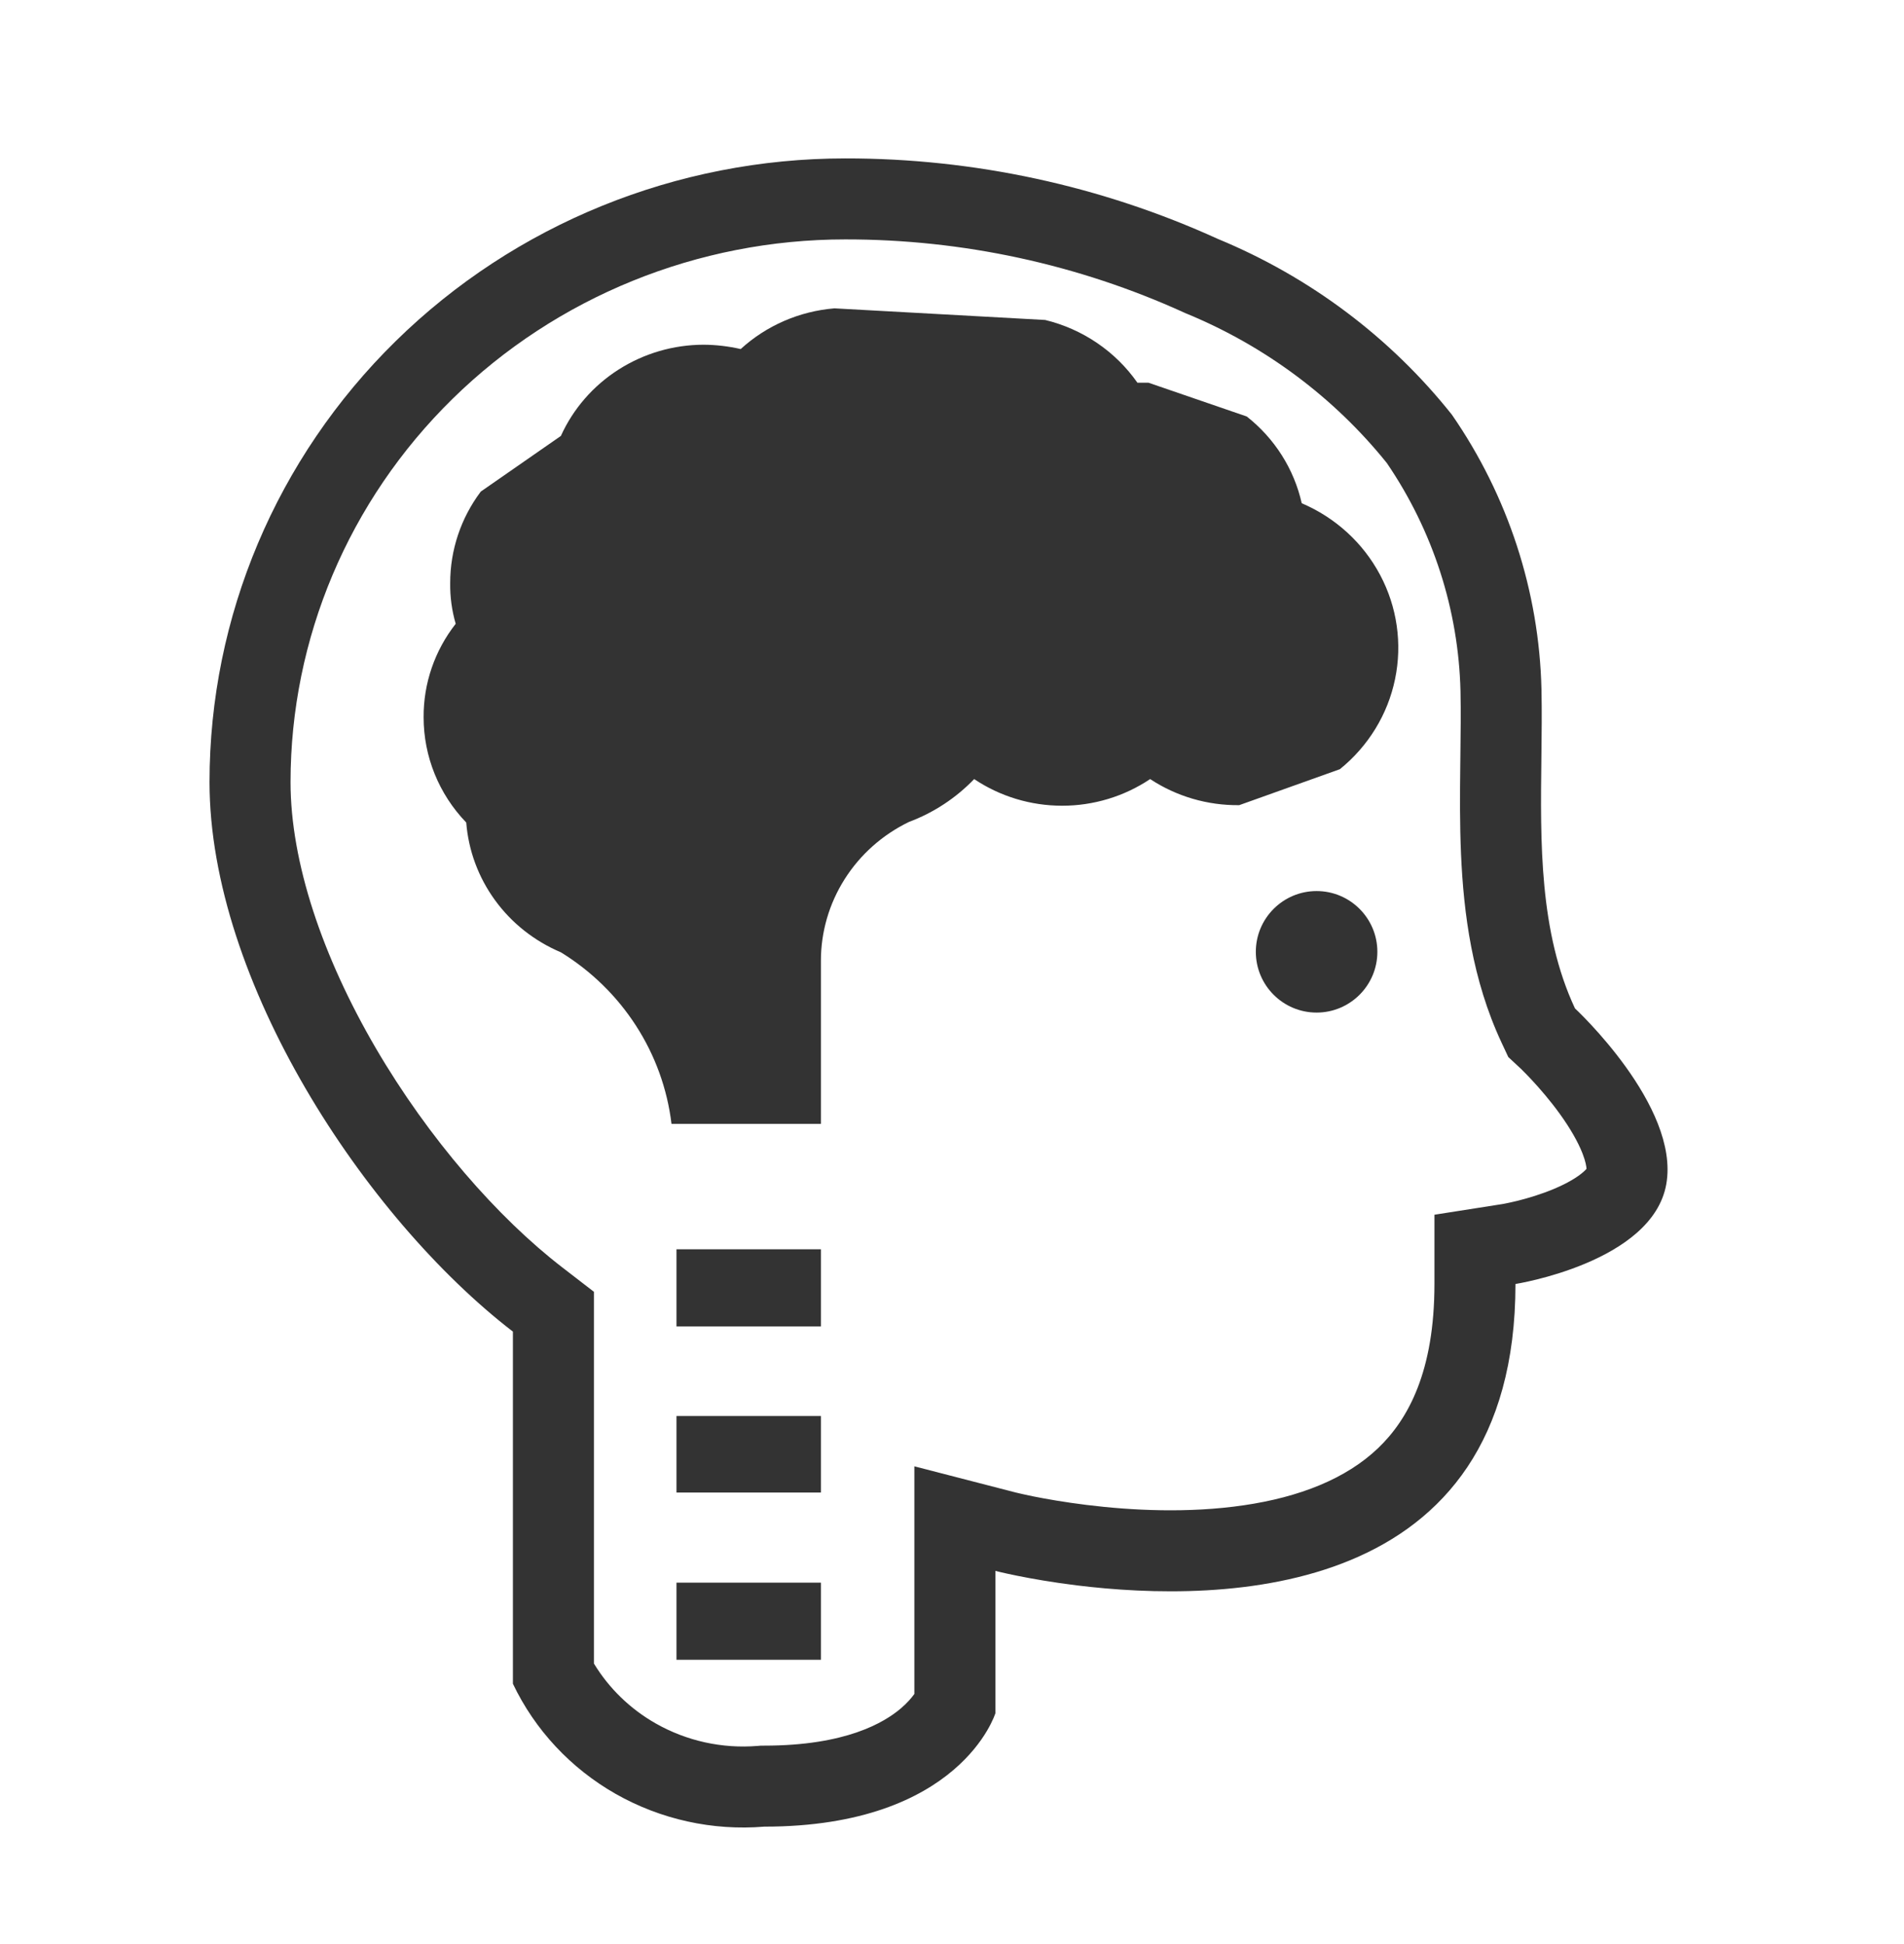 <svg width="47" height="48" viewBox="0 0 47 48" fill="none" xmlns="http://www.w3.org/2000/svg">
<path d="M26.219 19.893C26.994 19.893 27.751 19.664 28.391 19.235C29.041 19.663 29.807 19.888 30.59 19.879L33.075 18.991C33.776 18.424 34.257 17.639 34.437 16.766C34.618 15.893 34.488 14.985 34.068 14.195C33.649 13.405 32.966 12.78 32.133 12.425C31.943 11.58 31.464 10.824 30.776 10.283L28.35 9.449H28.077C27.537 8.677 26.727 8.125 25.8 7.9L20.598 7.613C19.734 7.684 18.918 8.038 18.284 8.618C17.984 8.549 17.677 8.513 17.369 8.511C16.622 8.512 15.893 8.726 15.267 9.126C14.642 9.525 14.148 10.094 13.845 10.763L11.868 12.137C11.376 12.791 11.112 13.583 11.113 14.396C11.108 14.736 11.154 15.075 11.249 15.401C10.731 16.062 10.452 16.873 10.457 17.707C10.456 18.674 10.832 19.605 11.509 20.308C11.564 21 11.81 21.665 12.222 22.229C12.633 22.794 13.195 23.237 13.845 23.512C14.594 23.973 15.228 24.592 15.7 25.325C16.173 26.058 16.472 26.886 16.576 27.748H20.264V23.726C20.263 23.012 20.466 22.312 20.85 21.706C21.234 21.099 21.783 20.61 22.436 20.294C23.047 20.065 23.598 19.703 24.047 19.235C24.687 19.664 25.444 19.893 26.219 19.893Z" fill="#333333"/>
<path d="M20.264 32.748H16.699V30.844H20.264V32.748Z" fill="#333333"/>
<path d="M16.699 36.85H20.264V34.96H16.699V36.85Z" fill="#333333"/>
<path d="M16.699 40.979H20.264V39.075H16.699V40.979Z" fill="#333333"/>
<path d="M32.5 25C33.328 25 34 24.328 34 23.5C34 22.672 33.328 22 32.5 22C31.672 22 31 22.672 31 23.5C31 24.328 31.672 25 32.5 25Z" fill="#333333"/>
<path fill-rule="evenodd" clip-rule="evenodd" d="M38.878 24.897C38.878 24.897 41.474 27.305 41.132 29.237C40.79 31.169 37.409 31.701 37.409 31.701C37.409 39.507 30.18 39.587 26.571 39.141C25.371 38.992 24.571 38.785 24.571 38.785V42.299C24.571 42.299 23.715 45.099 18.866 45.099C17.588 45.204 16.309 44.921 15.199 44.291C14.09 43.66 13.204 42.711 12.661 41.571V32.877C9.009 30.063 5.172 24.225 5.172 19.311C5.172 15.227 6.825 11.31 9.768 8.422C12.71 5.534 16.701 3.911 20.863 3.911C24.04 3.908 27.181 4.586 30.063 5.899C32.335 6.838 34.324 8.332 35.84 10.239C37.225 12.242 37.993 14.595 38.051 17.015C38.063 17.561 38.056 18.127 38.049 18.703C38.023 20.789 37.995 23.011 38.878 24.897ZM37.232 26.098L37.067 25.745C36.341 24.193 36.129 22.548 36.065 21.085C36.033 20.348 36.038 19.619 36.046 18.948L36.049 18.675C36.056 18.096 36.063 17.569 36.052 17.062C36.003 15.056 35.373 13.104 34.233 11.431C32.935 9.818 31.238 8.549 29.299 7.747L29.266 7.734L29.234 7.719C26.613 6.525 23.757 5.908 20.865 5.911L20.863 5.911C17.22 5.911 13.733 7.332 11.169 9.849C8.605 12.365 7.172 15.77 7.172 19.311C7.172 21.288 7.961 23.623 9.274 25.874C10.579 28.108 12.287 30.065 13.882 31.293L14.661 31.894V41.072C15.029 41.679 15.552 42.191 16.188 42.552C16.946 42.983 17.824 43.178 18.703 43.106L18.784 43.099H18.866C20.878 43.099 21.826 42.53 22.239 42.178C22.395 42.045 22.501 41.92 22.571 41.823V36.203L25.068 36.848L25.069 36.848L25.072 36.849L25.085 36.852C25.101 36.856 25.128 36.863 25.166 36.871C25.243 36.889 25.361 36.916 25.516 36.947C25.827 37.009 26.278 37.089 26.822 37.156C27.927 37.293 29.337 37.365 30.7 37.165C32.075 36.964 33.226 36.512 34.02 35.752C34.762 35.042 35.409 33.857 35.409 31.701V29.991L37.091 29.727L37.101 29.725L37.124 29.721C37.136 29.719 37.151 29.716 37.169 29.712C37.234 29.699 37.335 29.678 37.461 29.647C37.717 29.583 38.045 29.486 38.365 29.351C38.697 29.211 38.939 29.064 39.084 28.936C39.124 28.901 39.148 28.875 39.163 28.858C39.16 28.805 39.144 28.683 39.063 28.475C38.949 28.185 38.756 27.852 38.51 27.51C38.269 27.175 38.013 26.88 37.814 26.666C37.716 26.56 37.635 26.479 37.582 26.426L37.545 26.389L37.525 26.37L37.518 26.364L37.232 26.098Z" fill="#333333"/>
</svg>

